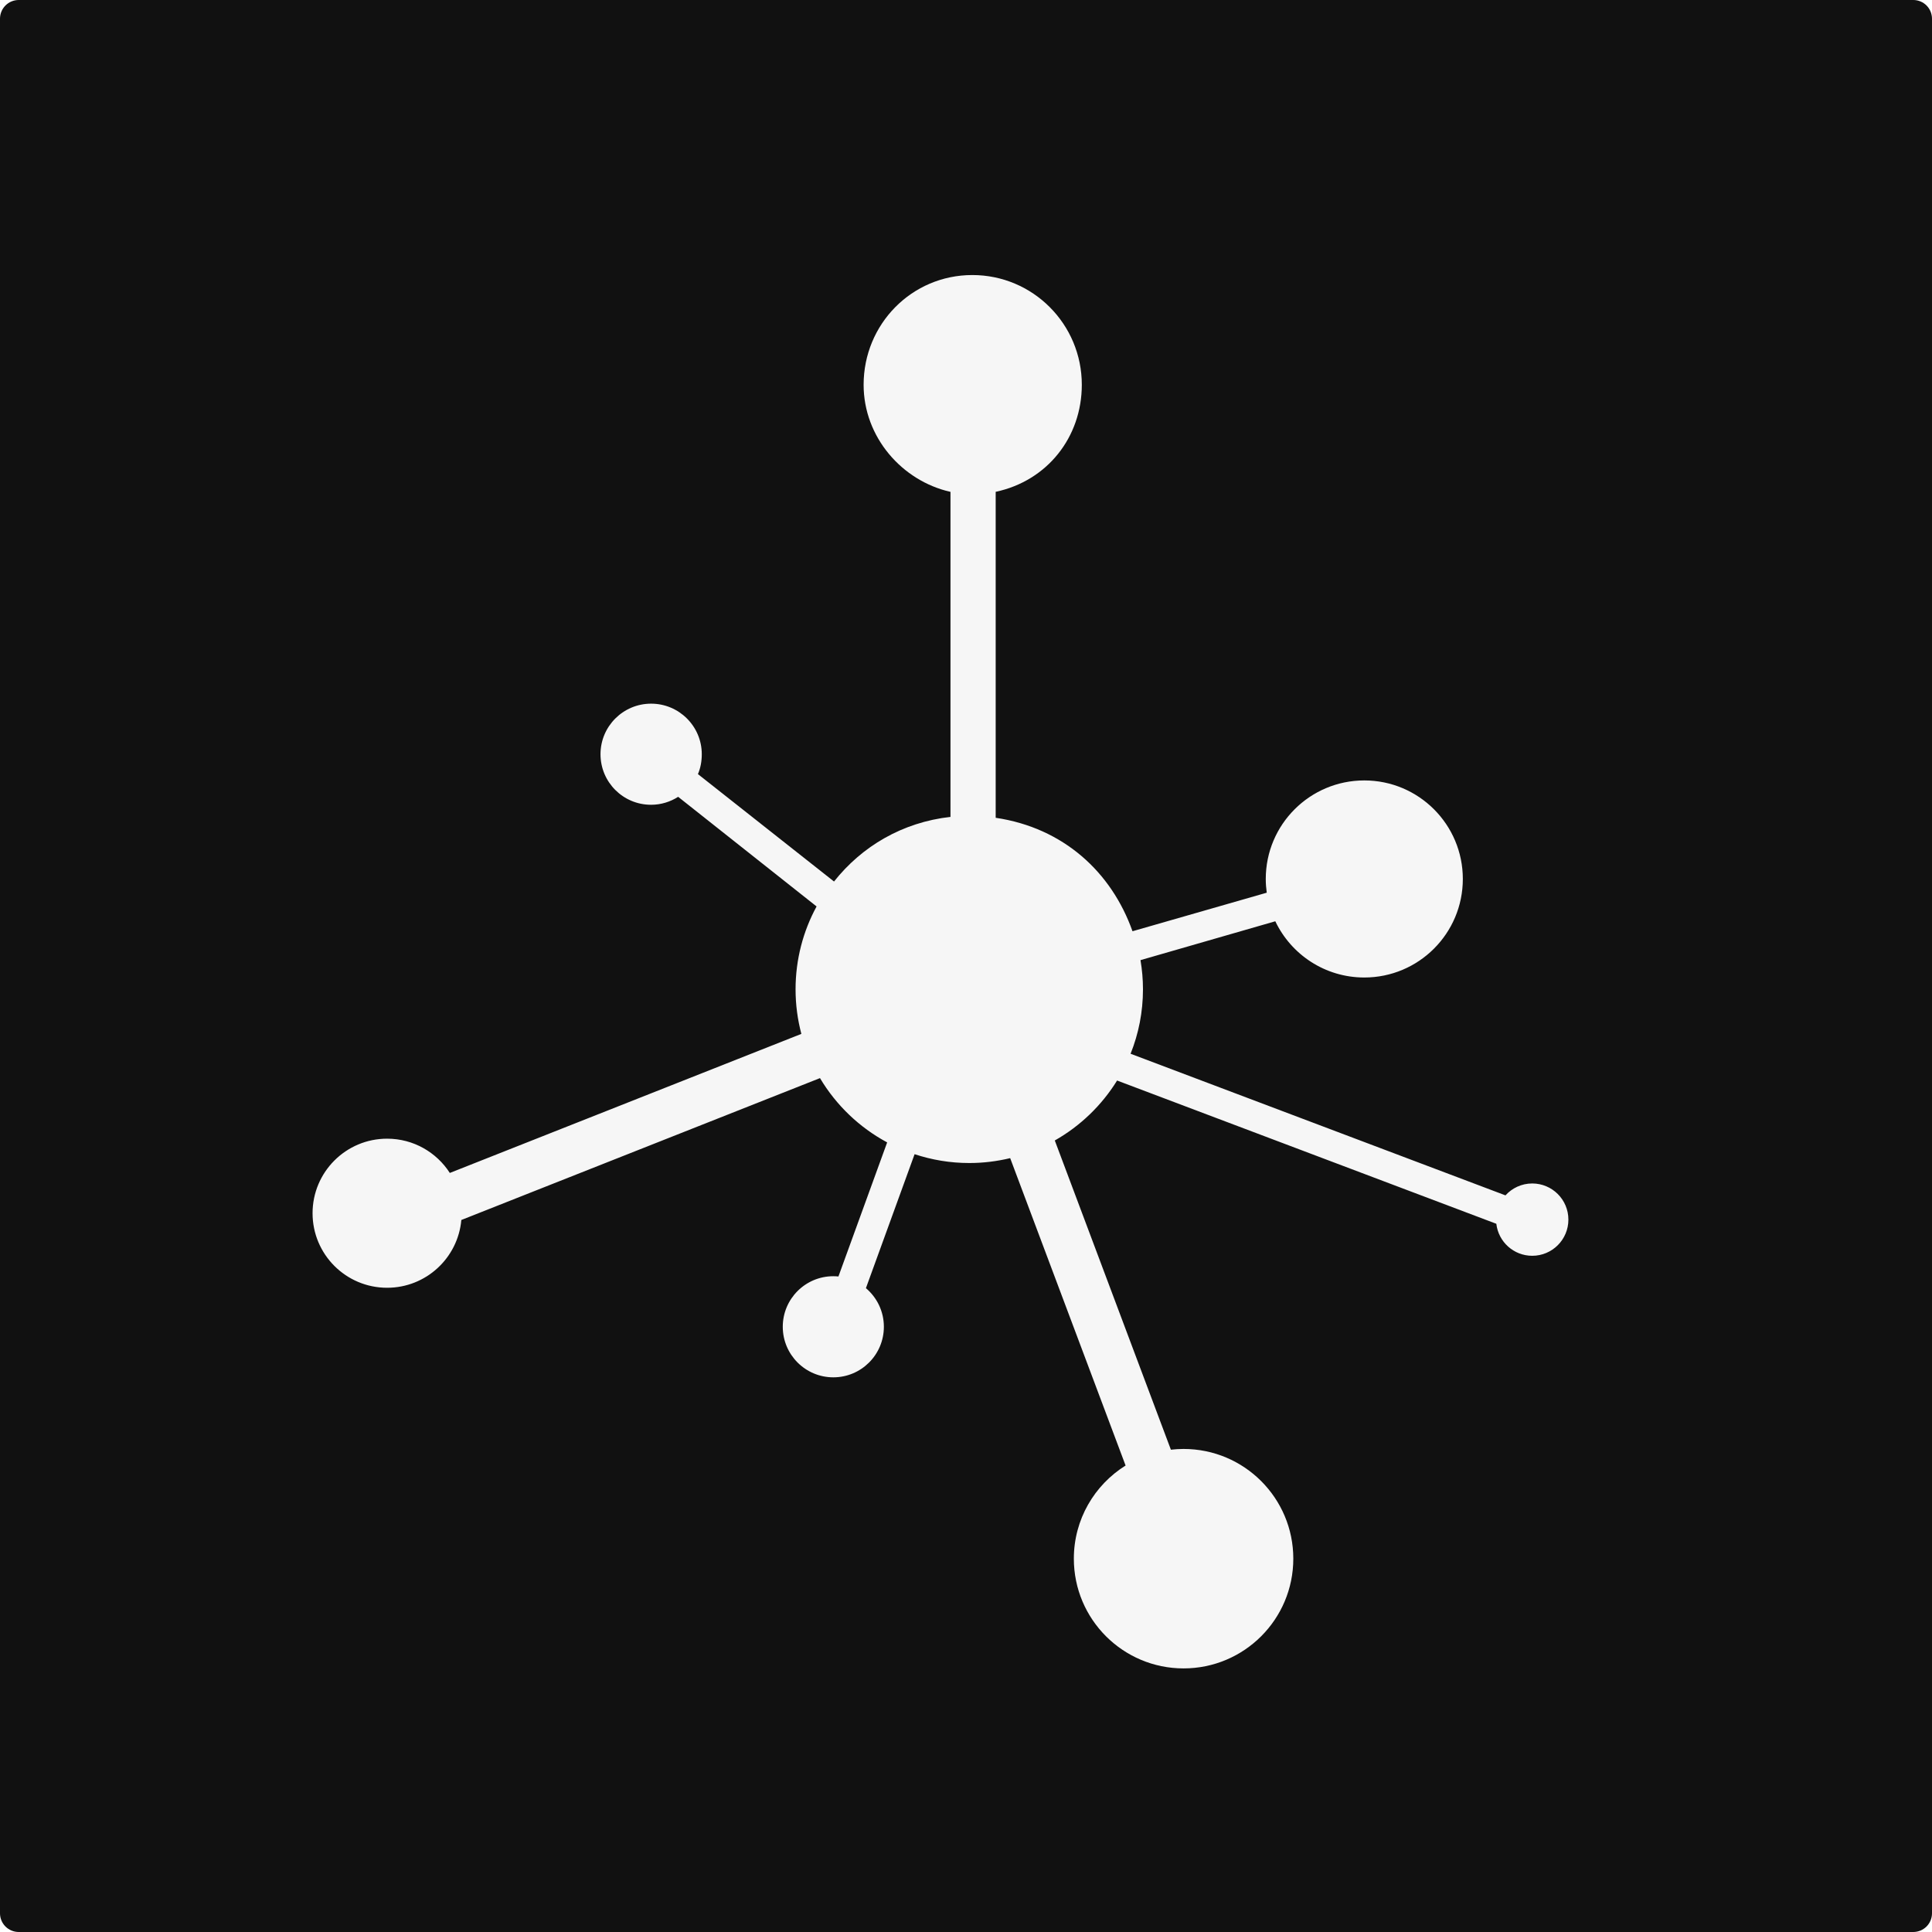 <svg xmlns="http://www.w3.org/2000/svg" xmlns:xlink="http://www.w3.org/1999/xlink" width="1200" zoomAndPan="magnify" viewBox="0 0 900 900" height="1200" preserveAspectRatio="xMidYMid meet" version="1.0"><defs><clipPath id="ac4da936c5"><path d="M 8.715 0 L 891.285 0 C 893.598 0 895.812 0.918 897.449 2.551 C 899.082 4.188 900 6.402 900 8.715 L 900 891.285 C 900 893.598 899.082 895.812 897.449 897.449 C 895.812 899.082 893.598 900 891.285 900 L 8.715 900 C 6.402 900 4.188 899.082 2.551 897.449 C 0.918 895.812 0 893.598 0 891.285 L 0 8.715 C 0 6.402 0.918 4.188 2.551 2.551 C 4.188 0.918 6.402 0 8.715 0 Z M 8.715 0 " clip-rule="nonzero"/></clipPath></defs><rect x="-90" width="1080" fill="#ffffff" y="-90" height="1080" fill-opacity="1"/><rect x="-90" width="1080" fill="#ffffff" y="-90" height="1080" fill-opacity="1"/><g clip-path="url(#ac4da936c5)"><rect x="-90" width="1080" fill="#111111" y="-90" height="1080" fill-opacity="1"/></g><path fill="#f6f6f6" d="M 713.773 551.305 C 708.828 551.305 704.391 553.449 701.309 556.848 L 526.668 490.879 C 530.383 481.594 532.441 471.473 532.441 460.863 C 532.441 456.227 532.031 451.688 531.285 447.266 L 594.086 429.164 C 601.457 444.652 617.25 455.359 635.547 455.359 C 660.902 455.359 681.445 434.809 681.445 409.457 C 681.445 384.105 660.902 363.555 635.547 363.555 C 610.195 363.555 589.641 384.105 589.641 409.457 C 589.641 411.629 589.809 413.758 590.098 415.852 L 527.562 433.809 C 517.801 406.297 495.414 385.633 463.828 380.957 L 463.828 229.109 C 487.895 223.992 503.949 203.613 503.949 179.242 C 503.949 151.008 481.18 128.125 452.949 128.125 C 424.719 128.125 402.305 151.012 402.305 179.242 C 402.305 203.648 420.207 224.047 442.77 229.129 L 442.77 380.531 C 420.207 383.102 401.473 394.309 388.52 410.645 L 325.125 360.609 C 326.344 357.766 326.918 354.633 326.918 351.344 C 326.918 338.336 316.32 327.793 303.312 327.793 C 290.309 327.793 279.738 338.336 279.738 351.344 C 279.738 364.352 290.27 374.895 303.277 374.895 C 307.93 374.895 312.254 373.523 315.91 371.191 L 380.395 422.258 C 374.16 433.73 370.605 446.883 370.605 460.863 C 370.605 468.039 371.551 474.996 373.305 481.625 L 209.543 546.402 C 203.367 536.801 192.598 530.441 180.332 530.441 C 161.152 530.441 145.605 545.988 145.605 565.168 C 145.605 584.348 161.152 599.891 180.332 599.891 C 198.453 599.891 213.32 586.02 214.91 568.316 L 381.98 502.227 C 389.492 514.828 400.316 525.215 413.27 532.176 L 390.574 594.633 C 389.793 594.555 388.996 594.512 388.195 594.512 C 375.188 594.512 364.645 605.059 364.645 618.062 C 364.645 631.066 375.188 641.613 388.195 641.613 C 401.203 641.613 411.742 631.066 411.742 618.062 C 411.742 610.848 408.488 604.395 403.379 600.074 L 426.055 537.664 C 434.066 540.32 442.621 541.781 451.523 541.781 C 458.09 541.781 464.465 540.977 470.578 539.504 L 524.344 682.699 C 509.875 691.73 500.238 707.781 500.238 726.09 C 500.238 754.324 523.125 777.207 551.355 777.207 C 579.59 777.207 602.473 754.324 602.473 726.09 C 602.473 697.859 579.59 674.977 551.355 674.977 C 549.359 674.977 547.387 675.102 545.445 675.324 L 491.363 531.277 C 503.227 524.551 513.227 514.926 520.383 503.352 L 697.047 570.082 C 698.008 578.473 705.121 584.992 713.77 584.992 C 723.074 584.992 730.617 577.445 730.617 568.145 C 730.621 558.844 723.078 551.305 713.773 551.305 Z M 713.773 551.305 " fill-opacity="1" fill-rule="nonzero"/></svg>